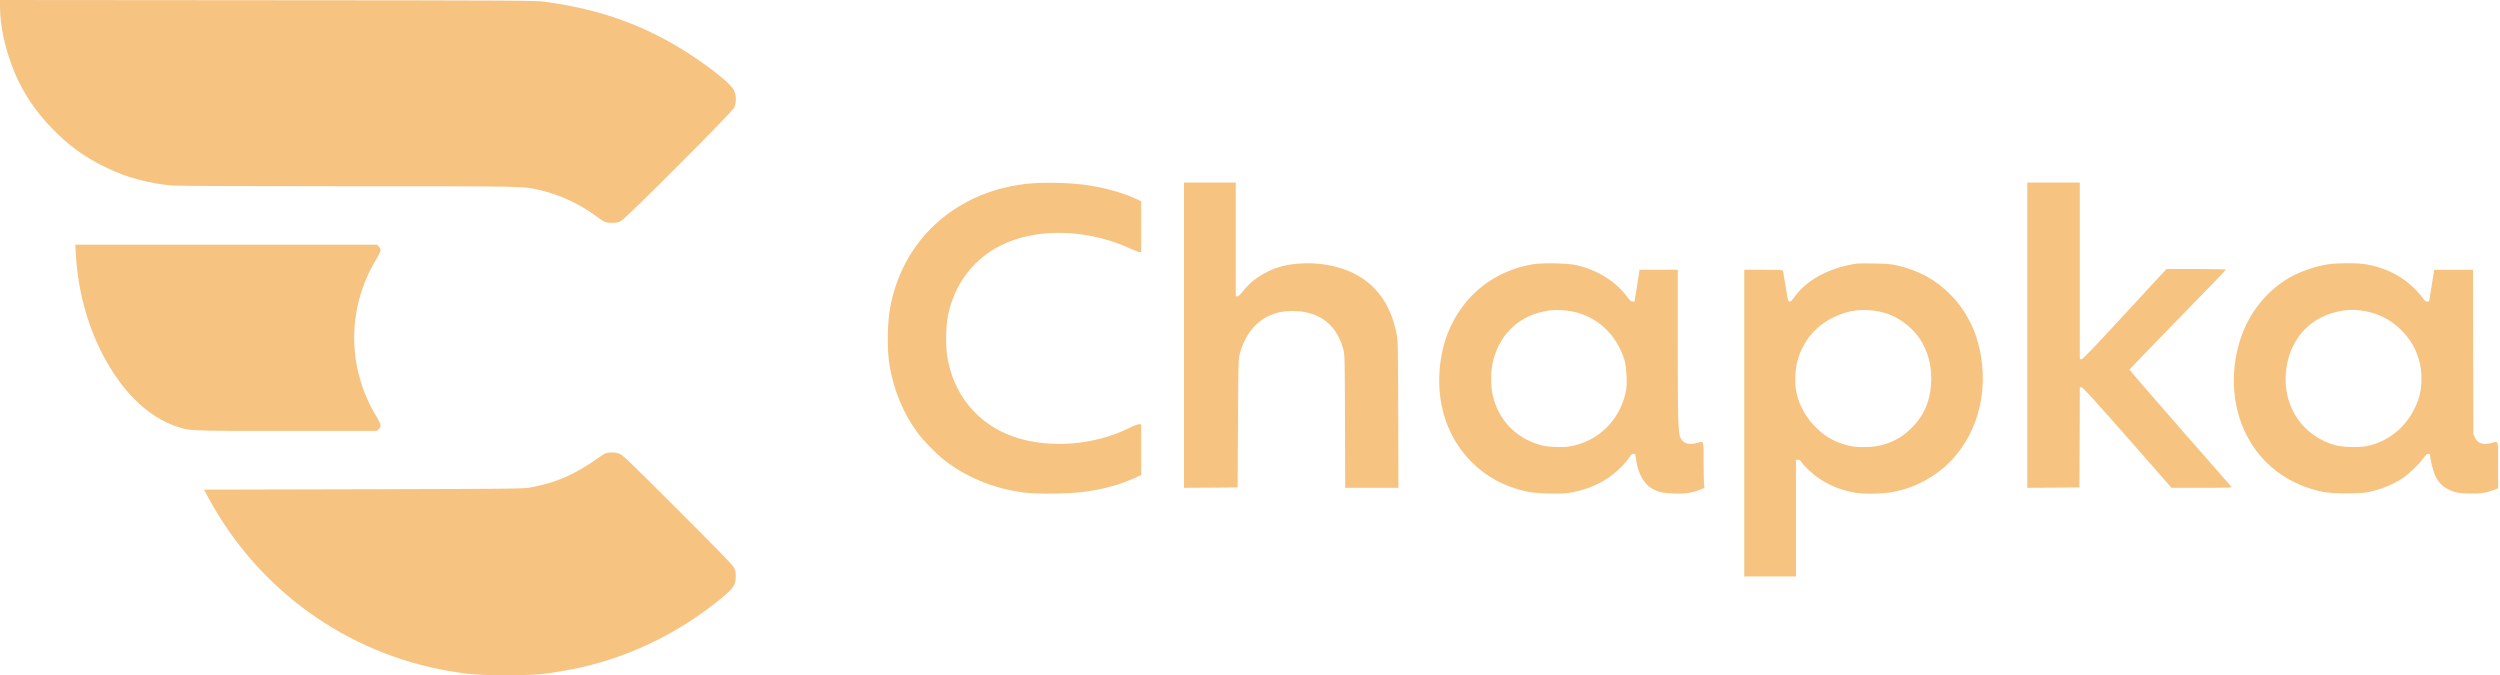 <svg width="1296" height="350" viewBox="0 0 1296 350" fill="none" xmlns="http://www.w3.org/2000/svg">
<path d="M0 3.45C0 13.565 2.797 26.209 7.51 37.435C11.992 48.201 18.468 57.856 27.203 66.784C35.556 75.366 43.448 81.152 53.832 86.247C61.15 89.811 65.786 91.573 72.567 93.297C78.621 94.83 83.372 95.634 89.272 96.171C92.069 96.401 125.671 96.554 180.537 96.554C273.986 96.554 271.15 96.516 279.695 98.508C290.078 100.922 300.346 105.634 308.737 111.841C313.296 115.251 313.948 115.52 317.243 115.52C319.618 115.52 320.461 115.328 322.032 114.485C324.637 113.106 379.197 58.469 380.5 55.941C381.879 53.297 381.764 49.159 380.27 46.439C378.545 43.297 369.005 35.557 357.817 28.278C334.905 13.297 311.419 4.791 282.185 0.883C277.549 0.27 267.97 0.193 138.621 0.117L0 0.002V3.45Z" fill="#F1A037" fill-opacity="0.63"/>
<path d="M534.791 95.058C496.975 98.162 468.354 123.143 461.534 159.005C459.963 167.319 459.772 181.304 461.113 189.273C463.335 202.492 468.354 214.522 475.825 224.522C478.469 228.086 484.753 234.599 488.354 237.587C499.964 247.089 515.213 253.45 531.228 255.365C538.738 256.285 555.634 255.978 563.412 254.791C573.067 253.335 581.037 251.074 588.431 247.702L591.573 246.246V233.105V219.925H590.424C589.772 219.925 587.588 220.767 585.519 221.802C567.588 230.768 544.331 232.683 526.17 226.63C506.975 220.231 493.948 204.522 490.96 184.139C490.117 178.468 490.423 168.047 491.534 162.951C495.634 144.369 507.856 130.499 525.519 124.407C543.489 118.162 566.745 119.924 586.171 128.966C588.163 129.886 590.194 130.652 590.653 130.652H591.573V117.472V104.33L588.431 102.874C581.573 99.733 571.228 96.936 562.263 95.786C554.102 94.752 542.263 94.445 534.791 95.058Z" fill="#F1A037" fill-opacity="0.63"/>
<path d="M613.796 173.752V252.871L627.704 252.794L641.574 252.68L641.765 219.346C641.957 186.242 641.957 185.974 642.838 182.947C646.401 170.227 655.06 162.373 666.631 161.377C681.88 160.074 692.455 166.932 696.248 180.649C697.129 183.714 697.129 183.867 697.244 218.273L697.359 252.871H711.152H724.945L724.831 214.633C724.716 176.626 724.677 176.396 723.834 172.296C720.731 157.622 713.451 147.545 701.727 141.683C692.263 136.932 679.351 135.323 667.627 137.353C658.508 138.963 649.734 144.058 644.524 150.763C642.991 152.756 642.072 153.599 641.497 153.599L640.616 153.637V124.135V94.633H627.206H613.796V173.752Z" fill="#F1A037" fill-opacity="0.63"/>
<path d="M1050.96 173.752V252.871L1064.49 252.794L1077.97 252.68L1078.09 226.702L1078.17 200.764H1079.05C1079.74 200.764 1085.02 206.587 1102.84 226.817L1125.71 252.871H1141.46C1156.44 252.871 1157.17 252.833 1156.63 252.181C1156.33 251.837 1144.3 238.12 1129.93 221.722C1115.56 205.323 1103.84 191.76 1103.91 191.568C1103.99 191.415 1115.25 179.729 1128.93 165.668C1142.65 151.606 1153.91 139.959 1153.95 139.806C1154.03 139.614 1147.13 139.461 1138.59 139.461H1123.07L1101.5 162.832C1084.91 180.802 1079.74 186.204 1079.05 186.204H1078.17V140.419V94.633H1064.56H1050.96V173.752Z" fill="#F1A037" fill-opacity="0.63"/>
<path d="M39.272 131.302C40.306 149.922 44.942 167.547 52.95 183.217C62.912 202.681 76.513 216.053 91.494 221.072C98.544 223.447 97.088 223.371 148.544 223.371H195.441L196.361 222.413C196.897 221.915 197.318 221.034 197.318 220.497C197.318 219.961 196.246 217.739 194.943 215.593C179.847 190.612 179.847 159.577 194.943 134.597C196.246 132.451 197.318 130.229 197.318 129.692C197.318 129.156 196.897 128.275 196.361 127.777L195.441 126.819H117.242H39.042L39.272 131.302Z" fill="#F1A037" fill-opacity="0.63"/>
<path d="M794.83 136.973C770.692 140.881 752.493 158.582 747.512 183.065C743.144 204.636 748.776 225.441 762.838 239.464C770.616 247.28 780.156 252.376 791.497 254.828C796.21 255.824 807.972 256.245 812.723 255.594C820.424 254.483 827.512 251.839 833.604 247.778C837.589 245.134 842.647 240.23 844.639 237.088C845.52 235.709 846.018 235.287 846.784 235.249C847.742 235.249 847.819 235.402 848.049 237.51C848.853 244.751 851.919 250.613 856.133 253.104C859.543 255.096 861.919 255.632 867.819 255.824C873.796 256.054 877.627 255.441 881.765 253.678L883.643 252.874L883.375 251.073C883.26 250.115 883.145 244.789 883.145 239.234C883.145 227.663 883.528 228.659 879.313 229.732C875.444 230.728 872.608 229.808 871.229 227.126C869.926 224.598 869.773 218.927 869.735 177.854V139.846H859.85H849.965L848.662 148.084L847.359 156.322H846.363C845.597 156.322 845.022 155.9 844.064 154.559C838.01 146.13 828.623 140.153 817.244 137.471C812.838 136.436 799.926 136.168 794.83 136.973ZM815.328 161.494C828.24 164.214 838.24 173.64 842.225 186.973C843.183 190.153 843.604 198.927 842.953 202.414C840.079 217.586 828.509 229.042 813.643 231.418C809.735 232.069 802.148 231.724 798.662 230.728C785.635 227.126 776.631 217.625 773.719 204.406C772.646 199.54 772.838 191.647 774.102 186.781C777.895 172.184 788.508 162.873 803.451 160.919C806.516 160.498 811.918 160.766 815.328 161.494Z" fill="#F1A037" fill-opacity="0.63"/>
<path d="M962.647 136.629C948.28 138.736 936.249 145.211 930.042 154.253C929.046 155.671 928.356 156.322 927.781 156.322C926.977 156.322 926.862 155.901 925.712 148.736C925.023 144.598 924.371 140.882 924.295 140.498C924.103 139.885 923.299 139.847 914.141 139.847H904.218V219.349V298.852H917.628H931.038V268.583V238.315H932.111C932.877 238.315 933.337 238.621 933.873 239.503C935.061 241.495 939.659 245.786 943.03 248.047C948.663 251.802 954.525 254.139 961.421 255.365C966.9 256.361 977.513 256.016 983.146 254.675C990.119 253.028 995.981 250.537 1001.73 246.821C1019.97 235.097 1029.97 212.798 1027.55 189.234C1026.1 174.751 1020.66 162.568 1011.42 153.027C1003.68 145.058 994.563 140.077 983.069 137.51C980.272 136.897 977.82 136.705 971.651 136.59C967.322 136.514 963.299 136.552 962.647 136.629ZM974.333 161.533C980.042 162.682 985.828 165.709 990.272 169.886C997.36 176.437 1001.15 185.633 1001.15 196.246C1001.15 206.169 998.165 214.177 991.996 220.767C987.36 225.71 982.724 228.621 976.364 230.499C971.805 231.878 964.103 232.185 959.352 231.227C952.494 229.847 946.9 226.936 941.843 222.07C936.325 216.782 932.647 210.192 931.191 203.104C930.272 198.391 930.578 191.035 931.958 186.476C934.908 176.514 941.383 168.889 950.732 164.368C958.318 160.69 965.751 159.809 974.333 161.533Z" fill="#F1A037" fill-opacity="0.63"/>
<path d="M1207.09 136.975C1200.12 138.048 1192.19 140.806 1186.71 143.987C1174.95 150.883 1165.98 162.109 1161.54 175.481C1155.48 193.719 1157.32 213.719 1166.44 228.891C1174.56 242.378 1187.36 251.343 1203.61 254.868C1208.93 256.018 1222.92 256.133 1227.97 255.06C1234.45 253.68 1240.5 251.19 1245.33 248.01C1248.78 245.711 1253.99 240.768 1256.21 237.627C1257.51 235.826 1258.17 235.251 1258.86 235.251C1259.54 235.251 1259.77 235.443 1259.77 236.094C1259.77 238.086 1261.35 244.293 1262.38 246.516C1264.37 250.769 1267.05 253.106 1271.88 254.83C1273.64 255.481 1275.37 255.711 1279.54 255.826C1285.33 256.056 1288.7 255.558 1292.99 253.91L1295.02 253.144V241.152C1295.02 227.397 1295.45 228.623 1291.19 229.734C1287.17 230.768 1284.37 229.772 1283.03 226.899L1282.19 225.098L1282.07 182.454L1282 139.849H1271.92H1261.88L1260.58 148.086L1259.24 156.324H1258.2C1257.44 156.324 1256.94 155.941 1256.17 154.791C1255.64 153.948 1254.03 152.033 1252.57 150.5C1245.68 143.182 1235.98 138.316 1225.14 136.822C1221.23 136.285 1210.96 136.362 1207.09 136.975ZM1223.95 160.96C1231.54 161.879 1238.51 165.136 1243.95 170.27C1251.46 177.358 1255.29 186.171 1255.29 196.362C1255.29 202.224 1254.3 206.439 1251.73 211.726C1246.71 222.033 1237.74 229.044 1226.86 231.267C1222.92 232.033 1214.49 231.841 1210.92 230.883C1193.64 226.209 1183.22 210.692 1185.06 192.454C1186.63 177.243 1195.9 165.864 1209.85 162.033C1214.87 160.653 1218.85 160.347 1223.95 160.96Z" fill="#F1A037" fill-opacity="0.63"/>
<path d="M314.331 234.904C313.641 235.095 312.262 235.862 311.266 236.59C298.431 245.785 289.158 249.961 275.672 252.567C271.457 253.41 271.457 253.41 188.583 253.639L105.748 253.831L108.353 258.62C134.177 306.015 179.733 338.697 232.76 347.854C243.449 349.693 247.779 350 262.453 350C277.358 350 280.691 349.732 292.722 347.663C322.339 342.605 351.074 329.234 374.753 309.463C380.347 304.789 381.419 303.103 381.419 298.85C381.419 296.398 381.266 295.67 380.347 294.023C379.58 292.643 371.228 284.061 351.036 263.908C325.327 238.237 322.645 235.67 320.921 235.095C318.852 234.444 316.208 234.329 314.331 234.904Z" fill="#F1A037" fill-opacity="0.63"/>
</svg>
